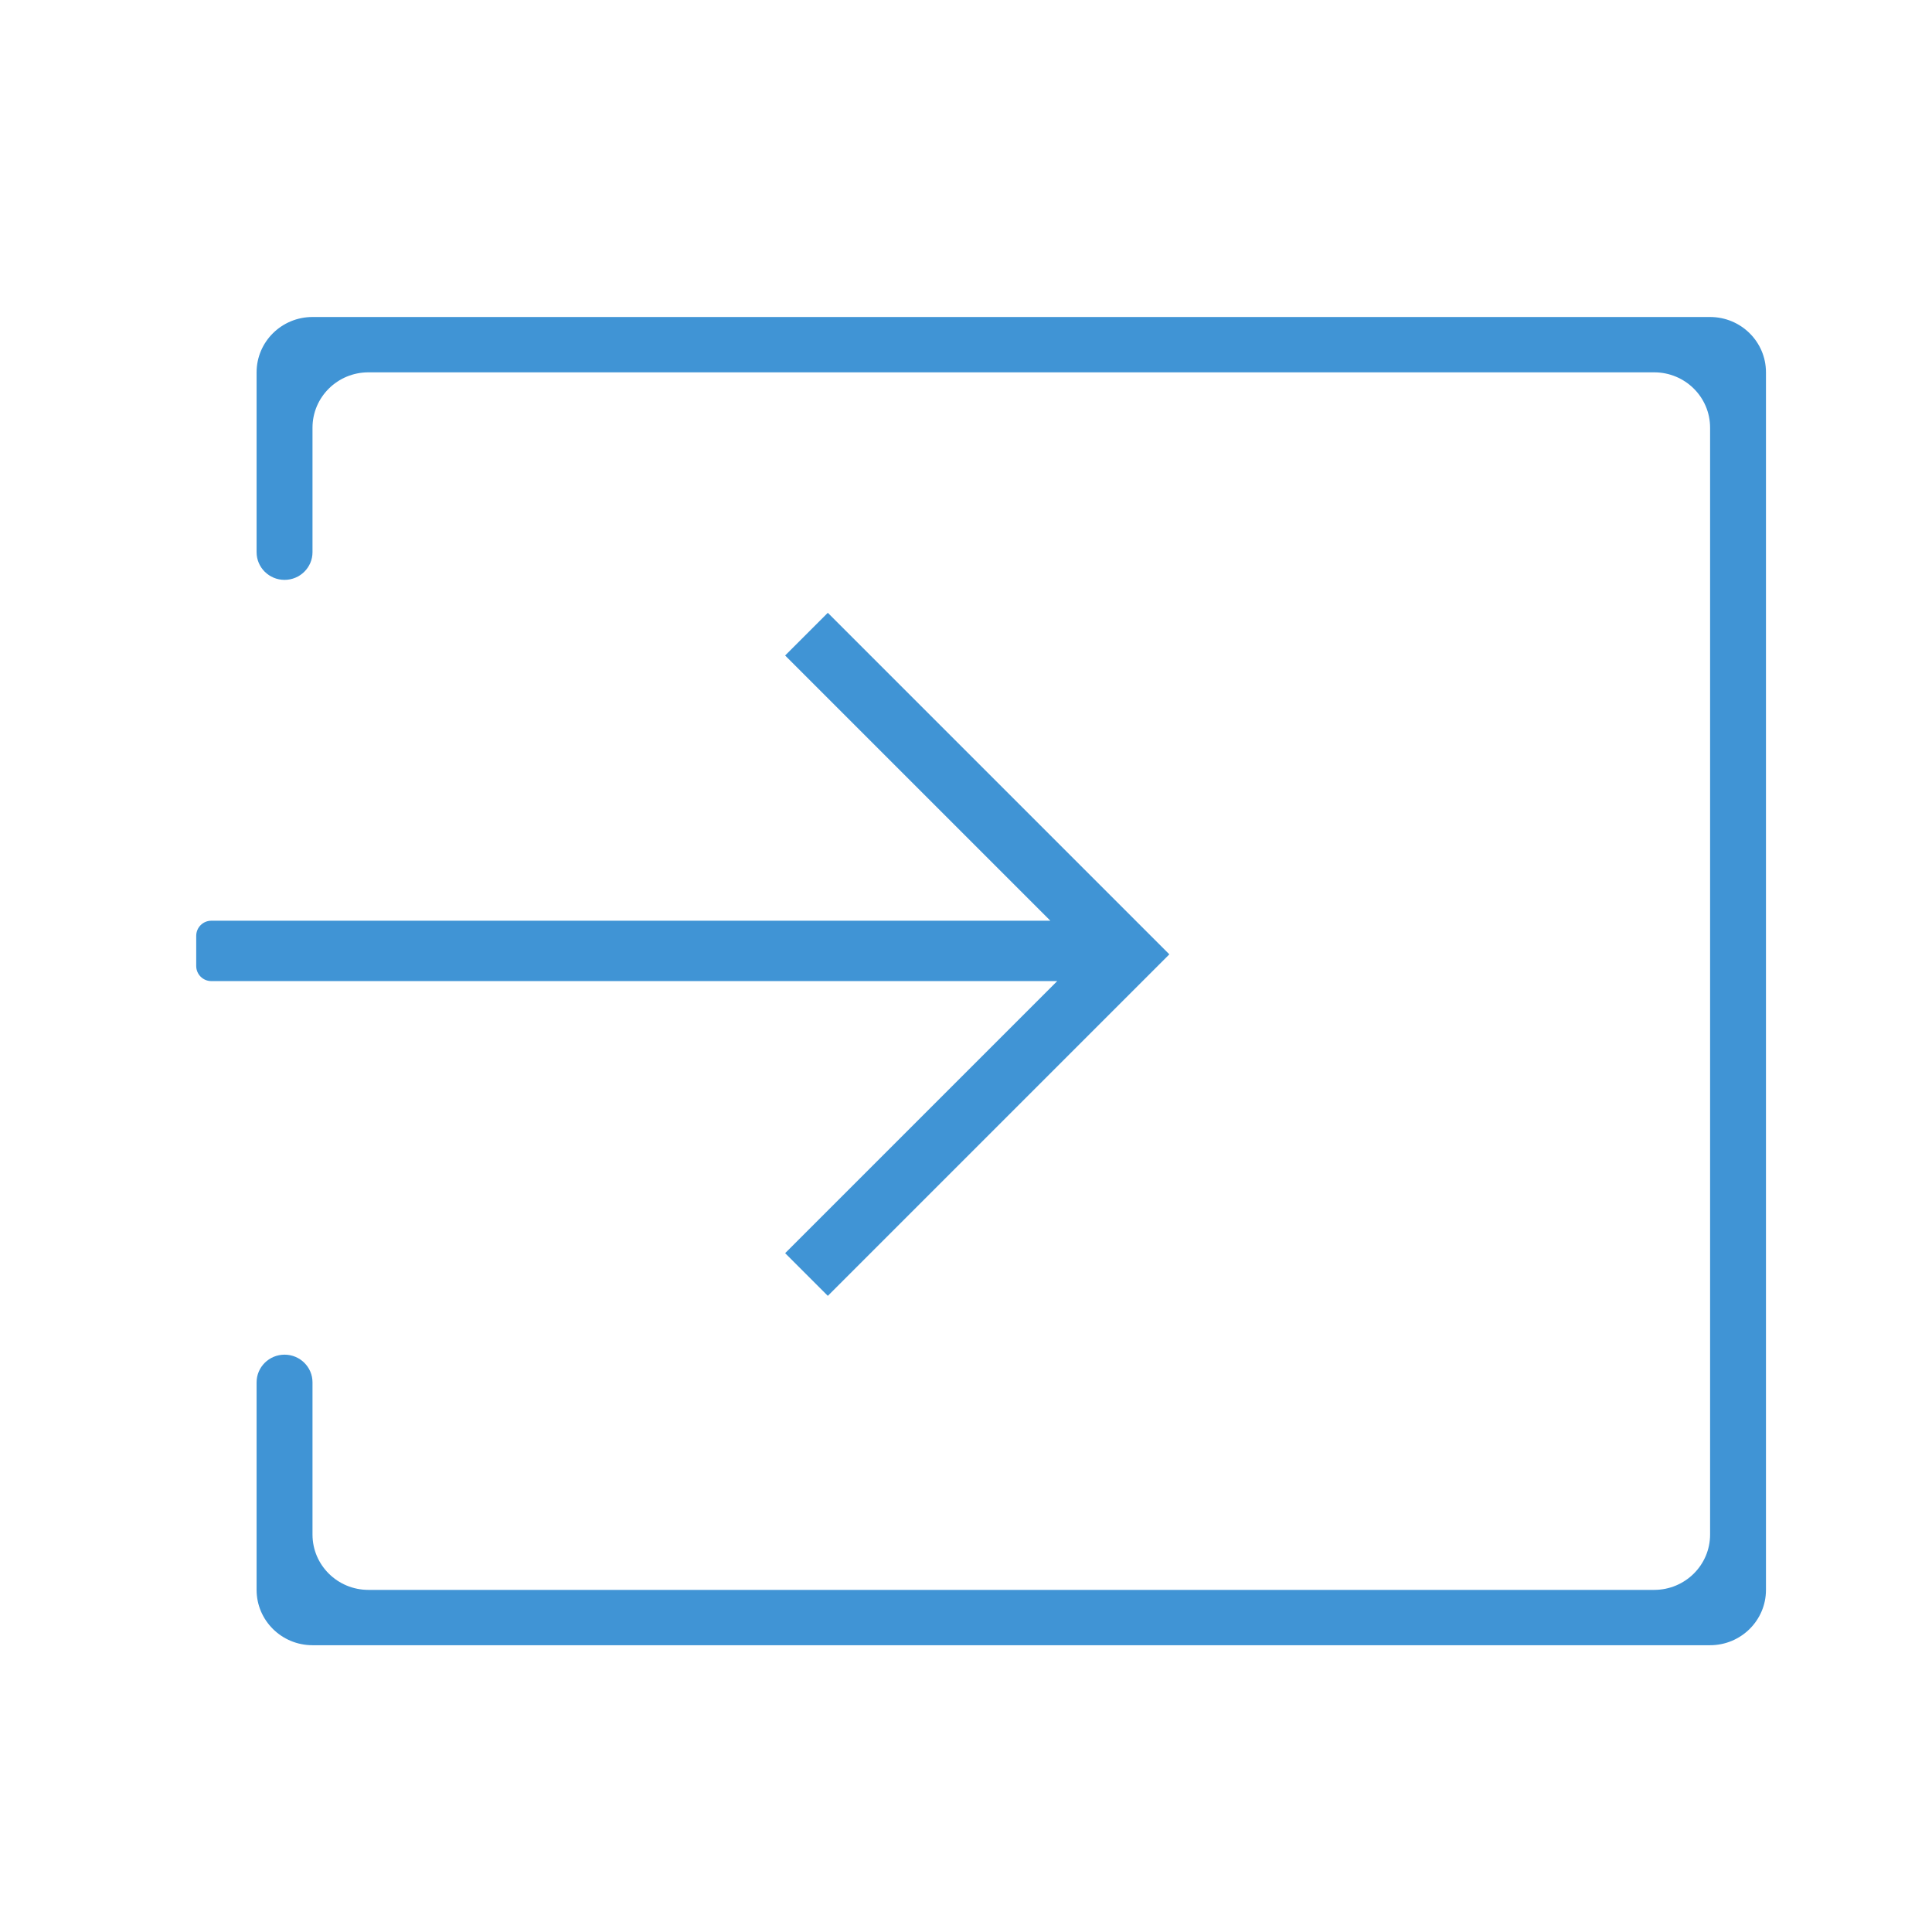 <?xml version="1.0" encoding="utf-8"?>
<!-- Generator: Adobe Illustrator 17.0.0, SVG Export Plug-In . SVG Version: 6.00 Build 0)  -->
<!DOCTYPE svg PUBLIC "-//W3C//DTD SVG 1.1//EN" "http://www.w3.org/Graphics/SVG/1.1/DTD/svg11.dtd">
<svg version="1.1" id="图层_1" xmlns="http://www.w3.org/2000/svg" xmlns:xlink="http://www.w3.org/1999/xlink" x="0px" y="0px"
	 width="64px" height="64px" viewBox="0 0 64 64" enable-background="new 0 0 64 64" xml:space="preserve">
<rect fill="none" width="64" height="64"/>
<path fill-rule="evenodd" clip-rule="evenodd" fill="#4094D5" d="M56.648,54.5H10.352c-1.023,0-1.852-0.821-1.852-1.833v-6.875l0,0
	c0-0.506,0.415-0.917,0.926-0.917c0.511,0,0.926,0.41,0.926,0.917v5.042c0,1.013,0.829,1.833,1.852,1.833h42.593
	c1.023,0,1.852-0.821,1.852-1.833V14.167c0-1.013-0.829-1.833-1.852-1.833H12.204c-1.023,0-1.852,0.821-1.852,1.833v4.125
	c0,0.506-0.415,0.917-0.926,0.917c-0.511,0-0.926-0.41-0.926-0.917l0,0v-5.958c0-1.012,0.829-1.833,1.852-1.833h46.296
	c1.023,0,1.852,0.821,1.852,1.833v40.333C58.5,53.679,57.671,54.5,56.648,54.5z M33.079,28.785l-5.657-5.657l-1.414-1.414
	l1.414-1.414l11.314,11.314L27.423,42.927l-1.414-1.414l1.414-1.414l4.95-4.95l2.649-2.649H7c-0.276,0-0.5-0.224-0.5-0.5v-1
	c0-0.276,0.224-0.5,0.5-0.5h27.794L33.079,28.785z"/>
</svg>

